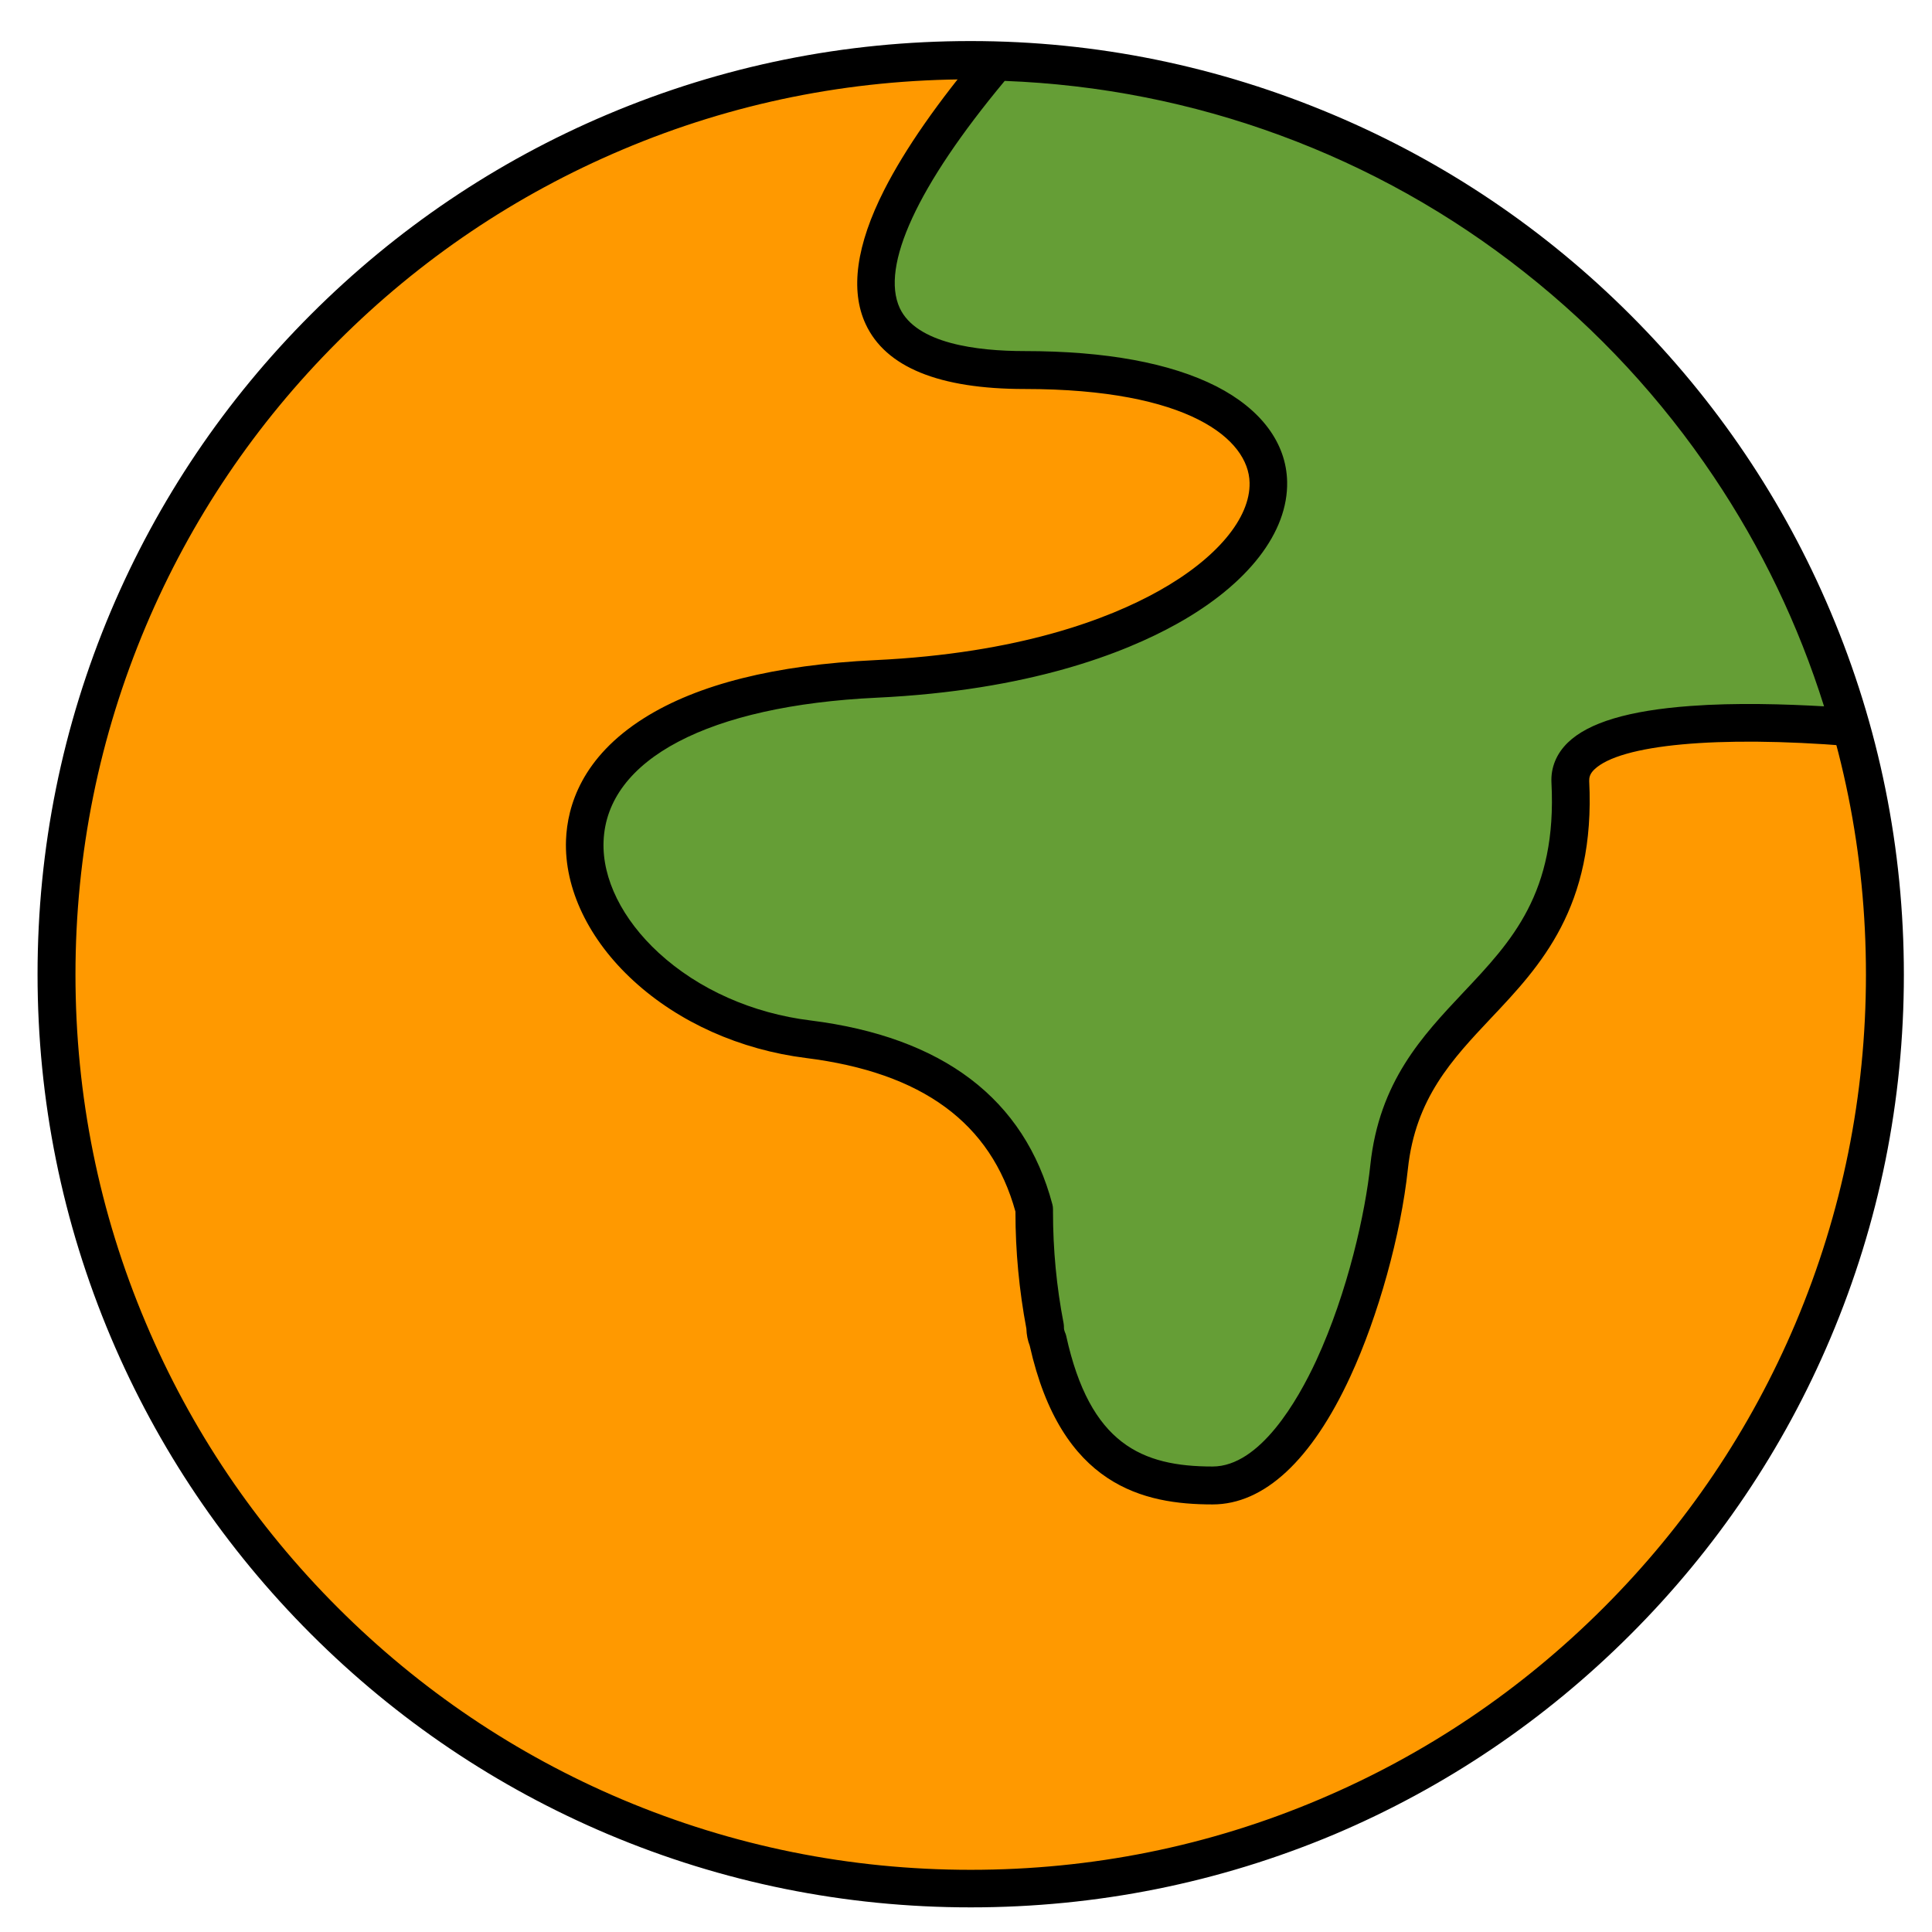 <svg width="32" height="32" viewBox="0 0 32 32" fill="none" xmlns="http://www.w3.org/2000/svg">
<g clip-path="url(#clip0_1708_73)">
<path d="M0.938 16.145C0.938 18.133 1.329 20.102 2.09 21.939C2.851 23.776 3.966 25.445 5.372 26.851C6.778 28.256 8.447 29.372 10.284 30.133C12.121 30.893 14.09 31.285 16.078 31.285C18.066 31.285 20.035 30.893 21.872 30.133C23.709 29.372 25.378 28.256 26.784 26.851C28.19 25.445 29.305 23.776 30.066 21.939C30.827 20.102 31.219 18.133 31.219 16.145C31.219 14.156 30.827 12.187 30.066 10.351C29.305 8.514 28.19 6.844 26.784 5.438C25.378 4.033 23.709 2.917 21.872 2.156C20.035 1.396 18.066 1.004 16.078 1.004C14.09 1.004 12.121 1.396 10.284 2.156C8.447 2.917 6.778 4.033 5.372 5.438C3.966 6.844 2.851 8.514 2.09 10.351C1.329 12.187 0.938 14.156 0.938 16.145Z" fill="#FF9900"/>
<path d="M16.078 31.592C13.994 31.592 11.969 31.183 10.062 30.377C8.222 29.598 6.569 28.483 5.15 27.064C3.731 25.645 2.616 23.992 1.837 22.152C1.031 20.245 0.622 18.223 0.622 16.136C0.622 14.048 1.031 12.027 1.837 10.12C2.616 8.28 3.731 6.627 5.15 5.208C6.569 3.789 8.222 2.673 10.062 1.895C11.969 1.089 13.991 0.68 16.078 0.68C18.166 0.68 20.188 1.098 22.094 1.905C23.934 2.683 25.587 3.798 27.006 5.217C28.425 6.636 29.541 8.289 30.319 10.13C31.125 12.036 31.534 14.058 31.534 16.145C31.534 18.233 31.125 20.255 30.319 22.161C29.541 24.002 28.425 25.655 27.006 27.073C25.587 28.492 23.934 29.608 22.094 30.386C20.188 31.186 18.166 31.592 16.078 31.592ZM16.078 1.314C14.075 1.314 12.134 1.705 10.306 2.48C8.541 3.227 6.956 4.295 5.594 5.658C4.231 7.02 3.162 8.605 2.416 10.37C1.644 12.198 1.25 14.139 1.25 16.142C1.25 18.145 1.641 20.086 2.416 21.914C3.162 23.68 4.231 25.264 5.594 26.627C6.956 27.989 8.541 29.058 10.306 29.805C12.134 30.577 14.075 30.97 16.078 30.97C18.081 30.97 20.022 30.58 21.85 29.805C23.616 29.058 25.2 27.989 26.562 26.627C27.925 25.264 28.994 23.68 29.741 21.914C30.512 20.086 30.906 18.145 30.906 16.142C30.906 14.139 30.516 12.198 29.741 10.37C28.994 8.605 27.925 7.02 26.562 5.658C25.2 4.295 23.616 3.227 21.85 2.48C20.022 1.708 18.081 1.314 16.078 1.314Z" fill="black"/>
<path d="M16.5 1.023C14.641 3.227 12.956 6.127 16.972 6.127C23.453 6.127 21.766 10.902 14.509 11.242C7.25 11.583 9.297 16.702 13.391 17.211C15.909 17.527 16.809 18.808 17.134 20.027V20.073C17.134 20.742 17.2 21.38 17.316 21.97V21.983C17.316 22.058 17.331 22.127 17.359 22.186C17.803 24.202 18.856 24.598 20.087 24.598C21.719 24.598 22.812 21.195 23.009 19.323C23.312 16.486 26.194 16.505 26.012 12.942C25.959 11.914 28.647 11.877 30.644 12.036C28.891 5.805 23.25 1.208 16.5 1.023Z" fill="#659E36"/>
<path d="M20.084 24.918C18.947 24.918 17.578 24.618 17.056 22.29C17.022 22.203 17.003 22.106 17 22.006C16.881 21.374 16.819 20.727 16.819 20.078V20.068C16.413 18.599 15.275 17.765 13.35 17.524C12.259 17.387 11.244 16.934 10.494 16.246C9.75 15.565 9.344 14.715 9.375 13.912C9.397 13.349 9.637 12.543 10.669 11.893C11.556 11.334 12.844 11.012 14.494 10.934C16.884 10.821 18.369 10.249 19.194 9.787C20.15 9.253 20.712 8.581 20.697 7.993C20.681 7.278 19.694 6.443 16.972 6.443C15.553 6.443 14.669 6.081 14.338 5.368C14.078 4.809 14.181 4.059 14.647 3.143C14.991 2.468 15.534 1.687 16.262 0.824C16.325 0.753 16.416 0.712 16.509 0.715C18.197 0.762 19.85 1.078 21.422 1.656C22.944 2.215 24.363 3.012 25.641 4.021C26.906 5.021 28.003 6.206 28.903 7.543C29.816 8.903 30.503 10.387 30.944 11.959C30.972 12.056 30.95 12.162 30.884 12.243C30.819 12.321 30.719 12.365 30.619 12.356C28.447 12.181 26.834 12.331 26.406 12.746C26.328 12.821 26.322 12.884 26.322 12.934C26.428 15.027 25.509 16.003 24.697 16.862C24.053 17.546 23.444 18.19 23.319 19.362C23.203 20.453 22.828 21.799 22.366 22.799C21.725 24.187 20.938 24.918 20.084 24.918ZM16.641 1.34C15.197 3.074 14.581 4.409 14.903 5.103C15.178 5.69 16.178 5.815 16.972 5.815C18.316 5.815 19.384 6.012 20.147 6.399C20.887 6.778 21.306 7.337 21.319 7.978C21.337 8.815 20.675 9.674 19.497 10.331C18.613 10.824 17.034 11.437 14.522 11.556C11.741 11.687 10.05 12.574 9.997 13.934C9.972 14.553 10.306 15.227 10.912 15.784C11.569 16.387 12.463 16.784 13.425 16.902C15.619 17.177 16.969 18.203 17.431 19.949C17.438 19.974 17.441 20.003 17.441 20.031V20.078C17.441 20.696 17.5 21.315 17.616 21.915C17.619 21.934 17.622 21.956 17.622 21.974V21.987C17.622 22.015 17.628 22.04 17.637 22.062C17.647 22.081 17.653 22.102 17.659 22.124C18.053 23.921 18.916 24.29 20.084 24.29C20.869 24.29 21.497 23.19 21.8 22.537C22.328 21.393 22.616 20.074 22.697 19.296C22.844 17.915 23.556 17.162 24.241 16.434C25.038 15.59 25.791 14.79 25.697 12.965C25.684 12.715 25.778 12.484 25.969 12.299C26.312 11.968 26.975 11.768 28 11.693C28.753 11.637 29.562 11.662 30.212 11.699C29.788 10.349 29.175 9.071 28.381 7.89C27.519 6.606 26.466 5.468 25.25 4.509C24.025 3.54 22.663 2.778 21.2 2.24C19.741 1.703 18.206 1.399 16.641 1.34Z" fill="black"/>
</g>
<defs>
<clipPath id="clip0_1708_73">
<rect width="32" height="32" fill="white"/>
</clipPath>
</defs>
</svg>
